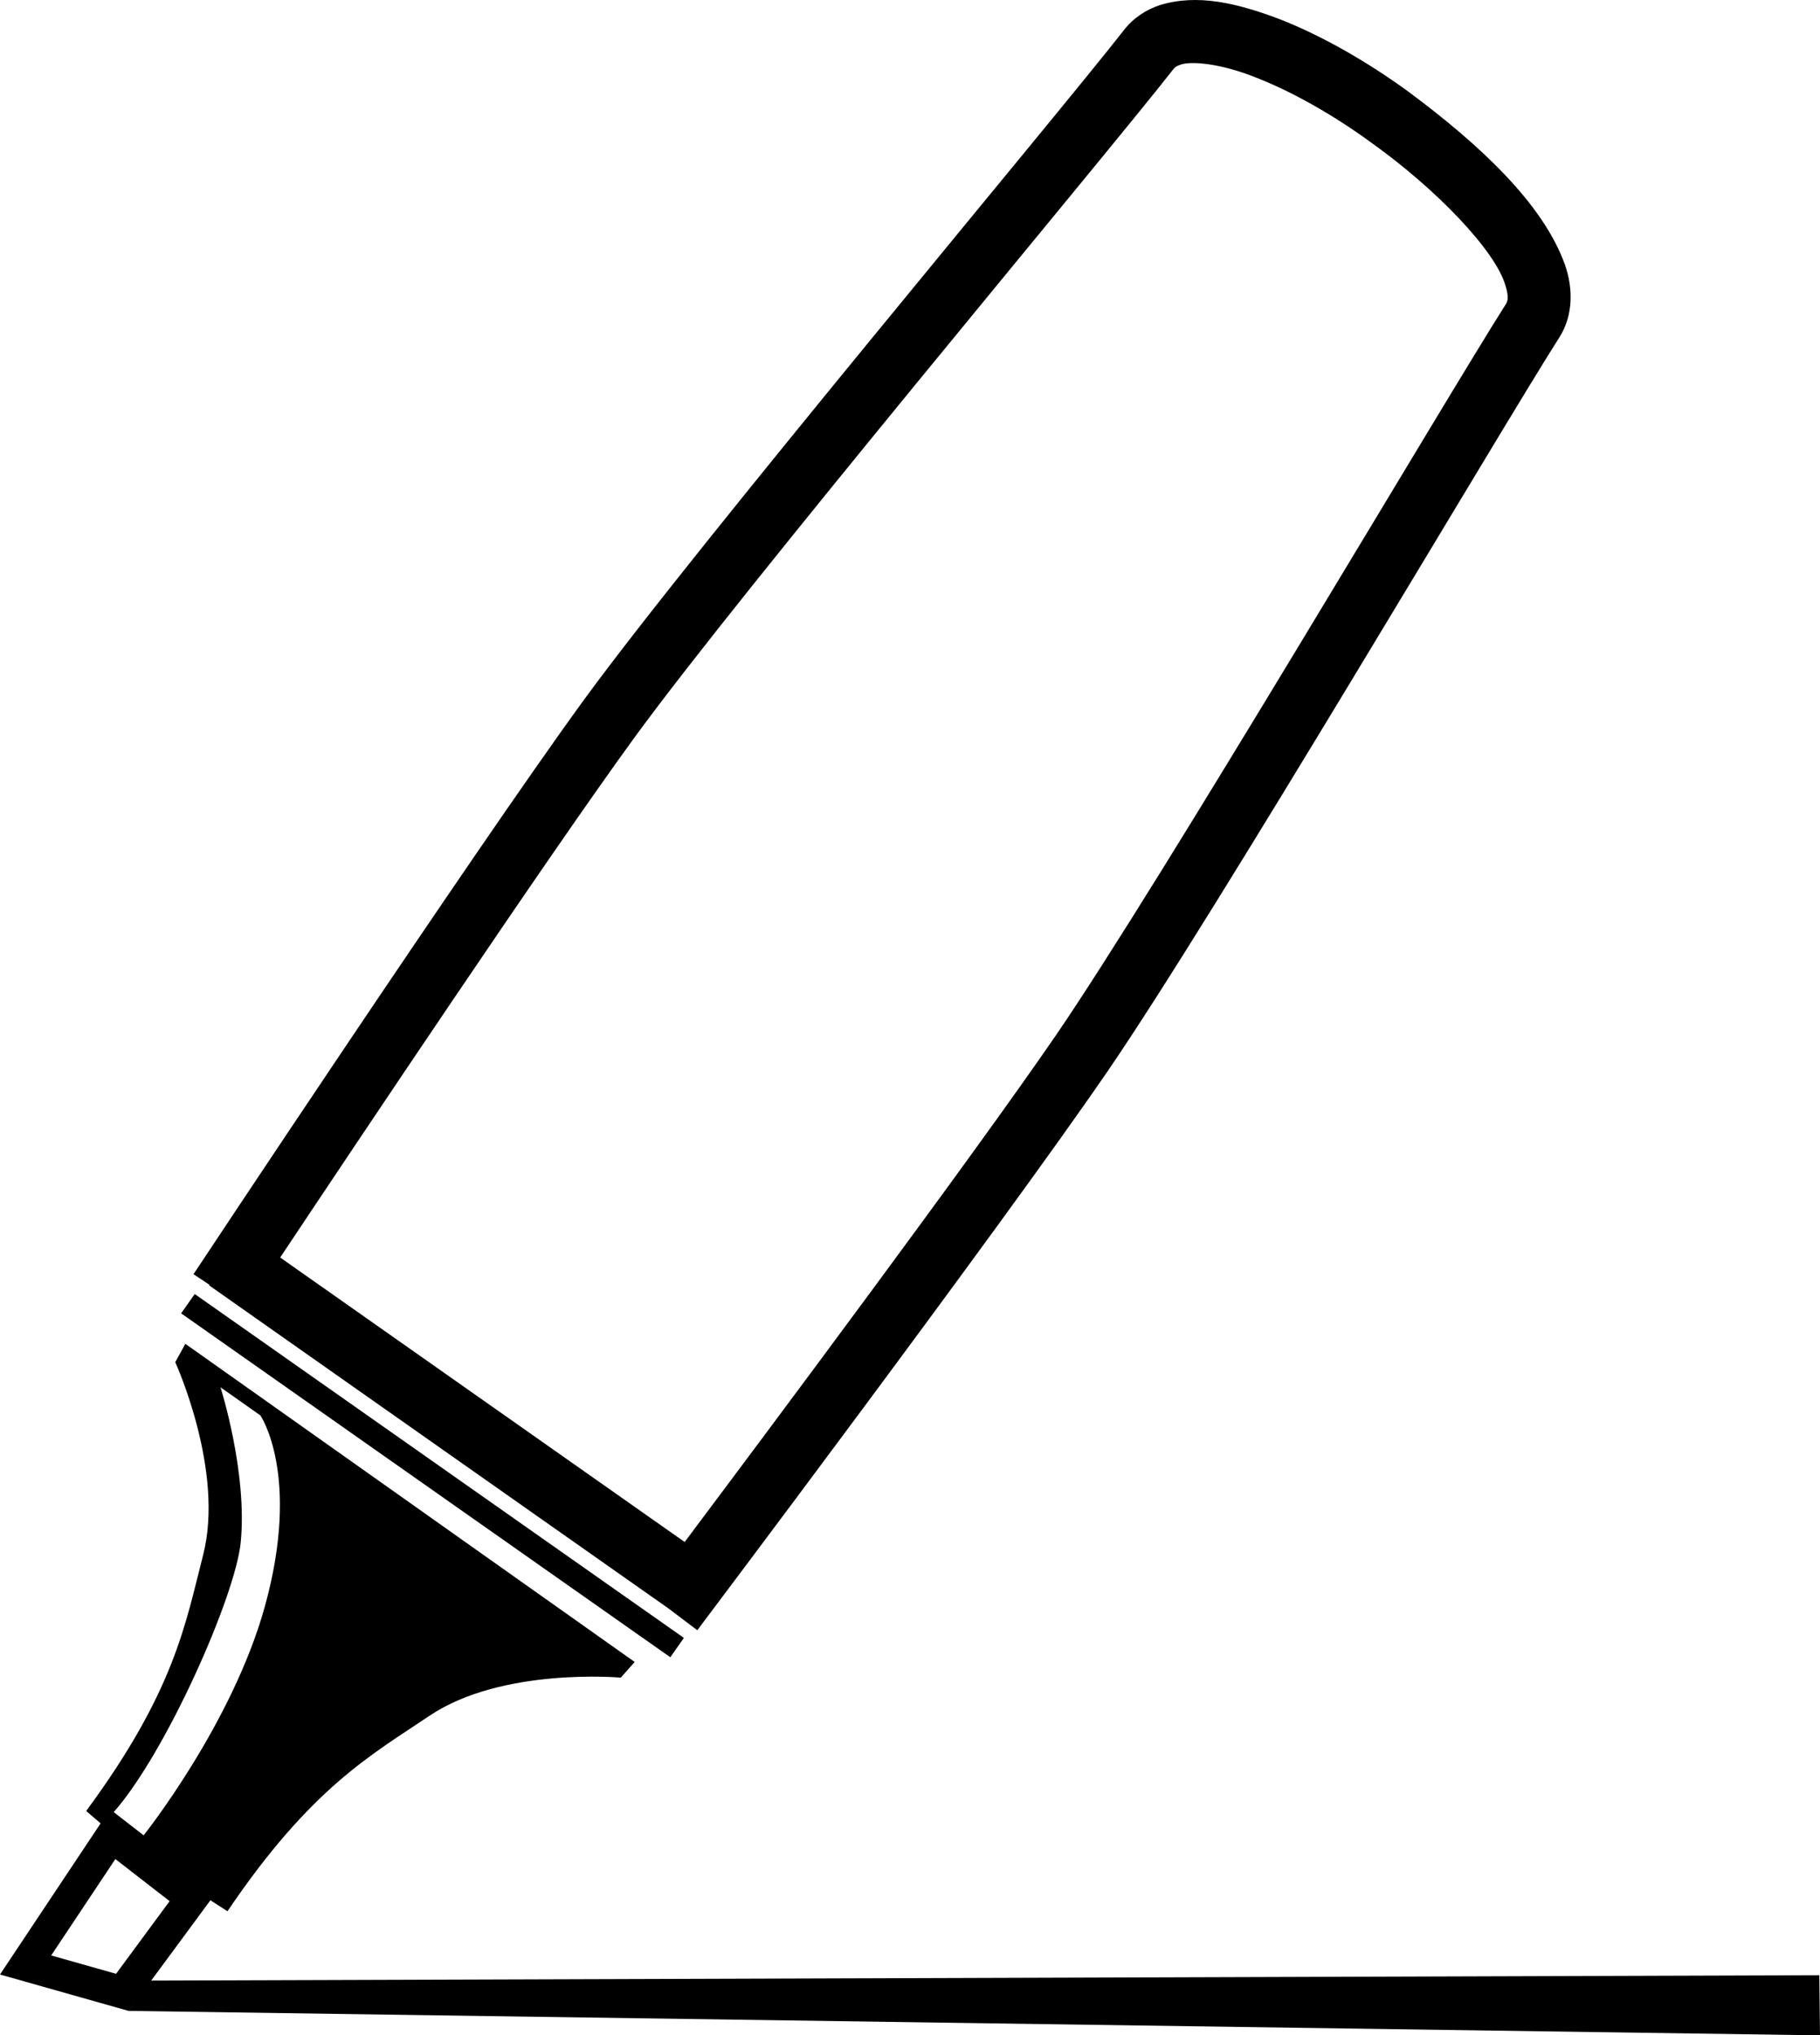 <svg xmlns="http://www.w3.org/2000/svg" xmlns:xlink="http://www.w3.org/1999/xlink" version="1.1" x="0px" y="0px" viewBox="0 0 69.625 77.854" enable-background="new 0 0 69.625 77.854" xml:space="preserve"><g><rect x="16.093" y="44.985" transform="matrix(-0.575 0.818 -0.818 -0.575 72.214 75.354)" width="0.904" height="22.877"></rect><path d="M53.85,3.485c-1.599-1.16-3.312-2.135-4.929-2.765c-1.623-0.609-3.127-0.964-4.555-0.523   c-0.518,0.171-1.015,0.493-1.371,0.956C40.394,4.488,26.6,20.917,22.308,26.812C18.032,32.689,7.409,48.729,7.402,48.74   l0.611,0.405l-0.014,0.021l17.567,12.354l1.11,0.838c0.007-0.013,11.583-15.381,15.691-21.374   c4.125-6.016,15.006-24.501,17.281-28.069c0.562-0.881,0.521-1.926,0.221-2.785C59.042,7.806,56.623,5.539,53.85,3.485z    M57.614,11.623C55.291,15.271,44.399,33.76,40.38,39.622c-3.162,4.611-10.957,15.051-14.188,19.361L10.719,48.101   c2.973-4.467,10.238-15.337,13.538-19.869C28.438,22.486,42.23,6.046,44.896,2.636c0.053-0.06,0.096-0.102,0.238-0.152   c0.387-0.163,1.556-0.066,2.914,0.483c1.361,0.528,2.938,1.415,4.384,2.47c2.583,1.839,4.772,4.176,5.151,5.458   C57.735,11.368,57.673,11.523,57.614,11.623z"></path><path d="M7.091,51.403l-0.387,0.701c0,0,1.898,4.146,1.065,7.383c-0.672,2.611-1.085,5.198-4.472,9.784   c0,0,0.226,0.199,0.552,0.474L0,75.527l4.926,1.394l0.229-0.31l2.895-3.924l0.652,0.42c3.193-4.723,5.495-5.976,7.732-7.479   c2.774-1.865,7.315-1.457,7.315-1.457l0.532-0.599L7.091,51.403z M4.44,75.5l-2.481-0.702l2.454-3.687l2.076,1.61L4.44,75.5z    M10.133,61.446c-1.25,4.511-4.638,8.757-4.638,8.757L4.35,69.315c1.998-2.258,4.653-8.255,4.858-10.312   c0.266-2.685-0.773-5.938-0.773-5.938l1.528,1.078C9.962,54.143,11.521,56.426,10.133,61.446z"></path><polygon points="69.625,77.854 4.925,76.919 5.71,75.759 69.599,75.554  "></polygon></g></svg>